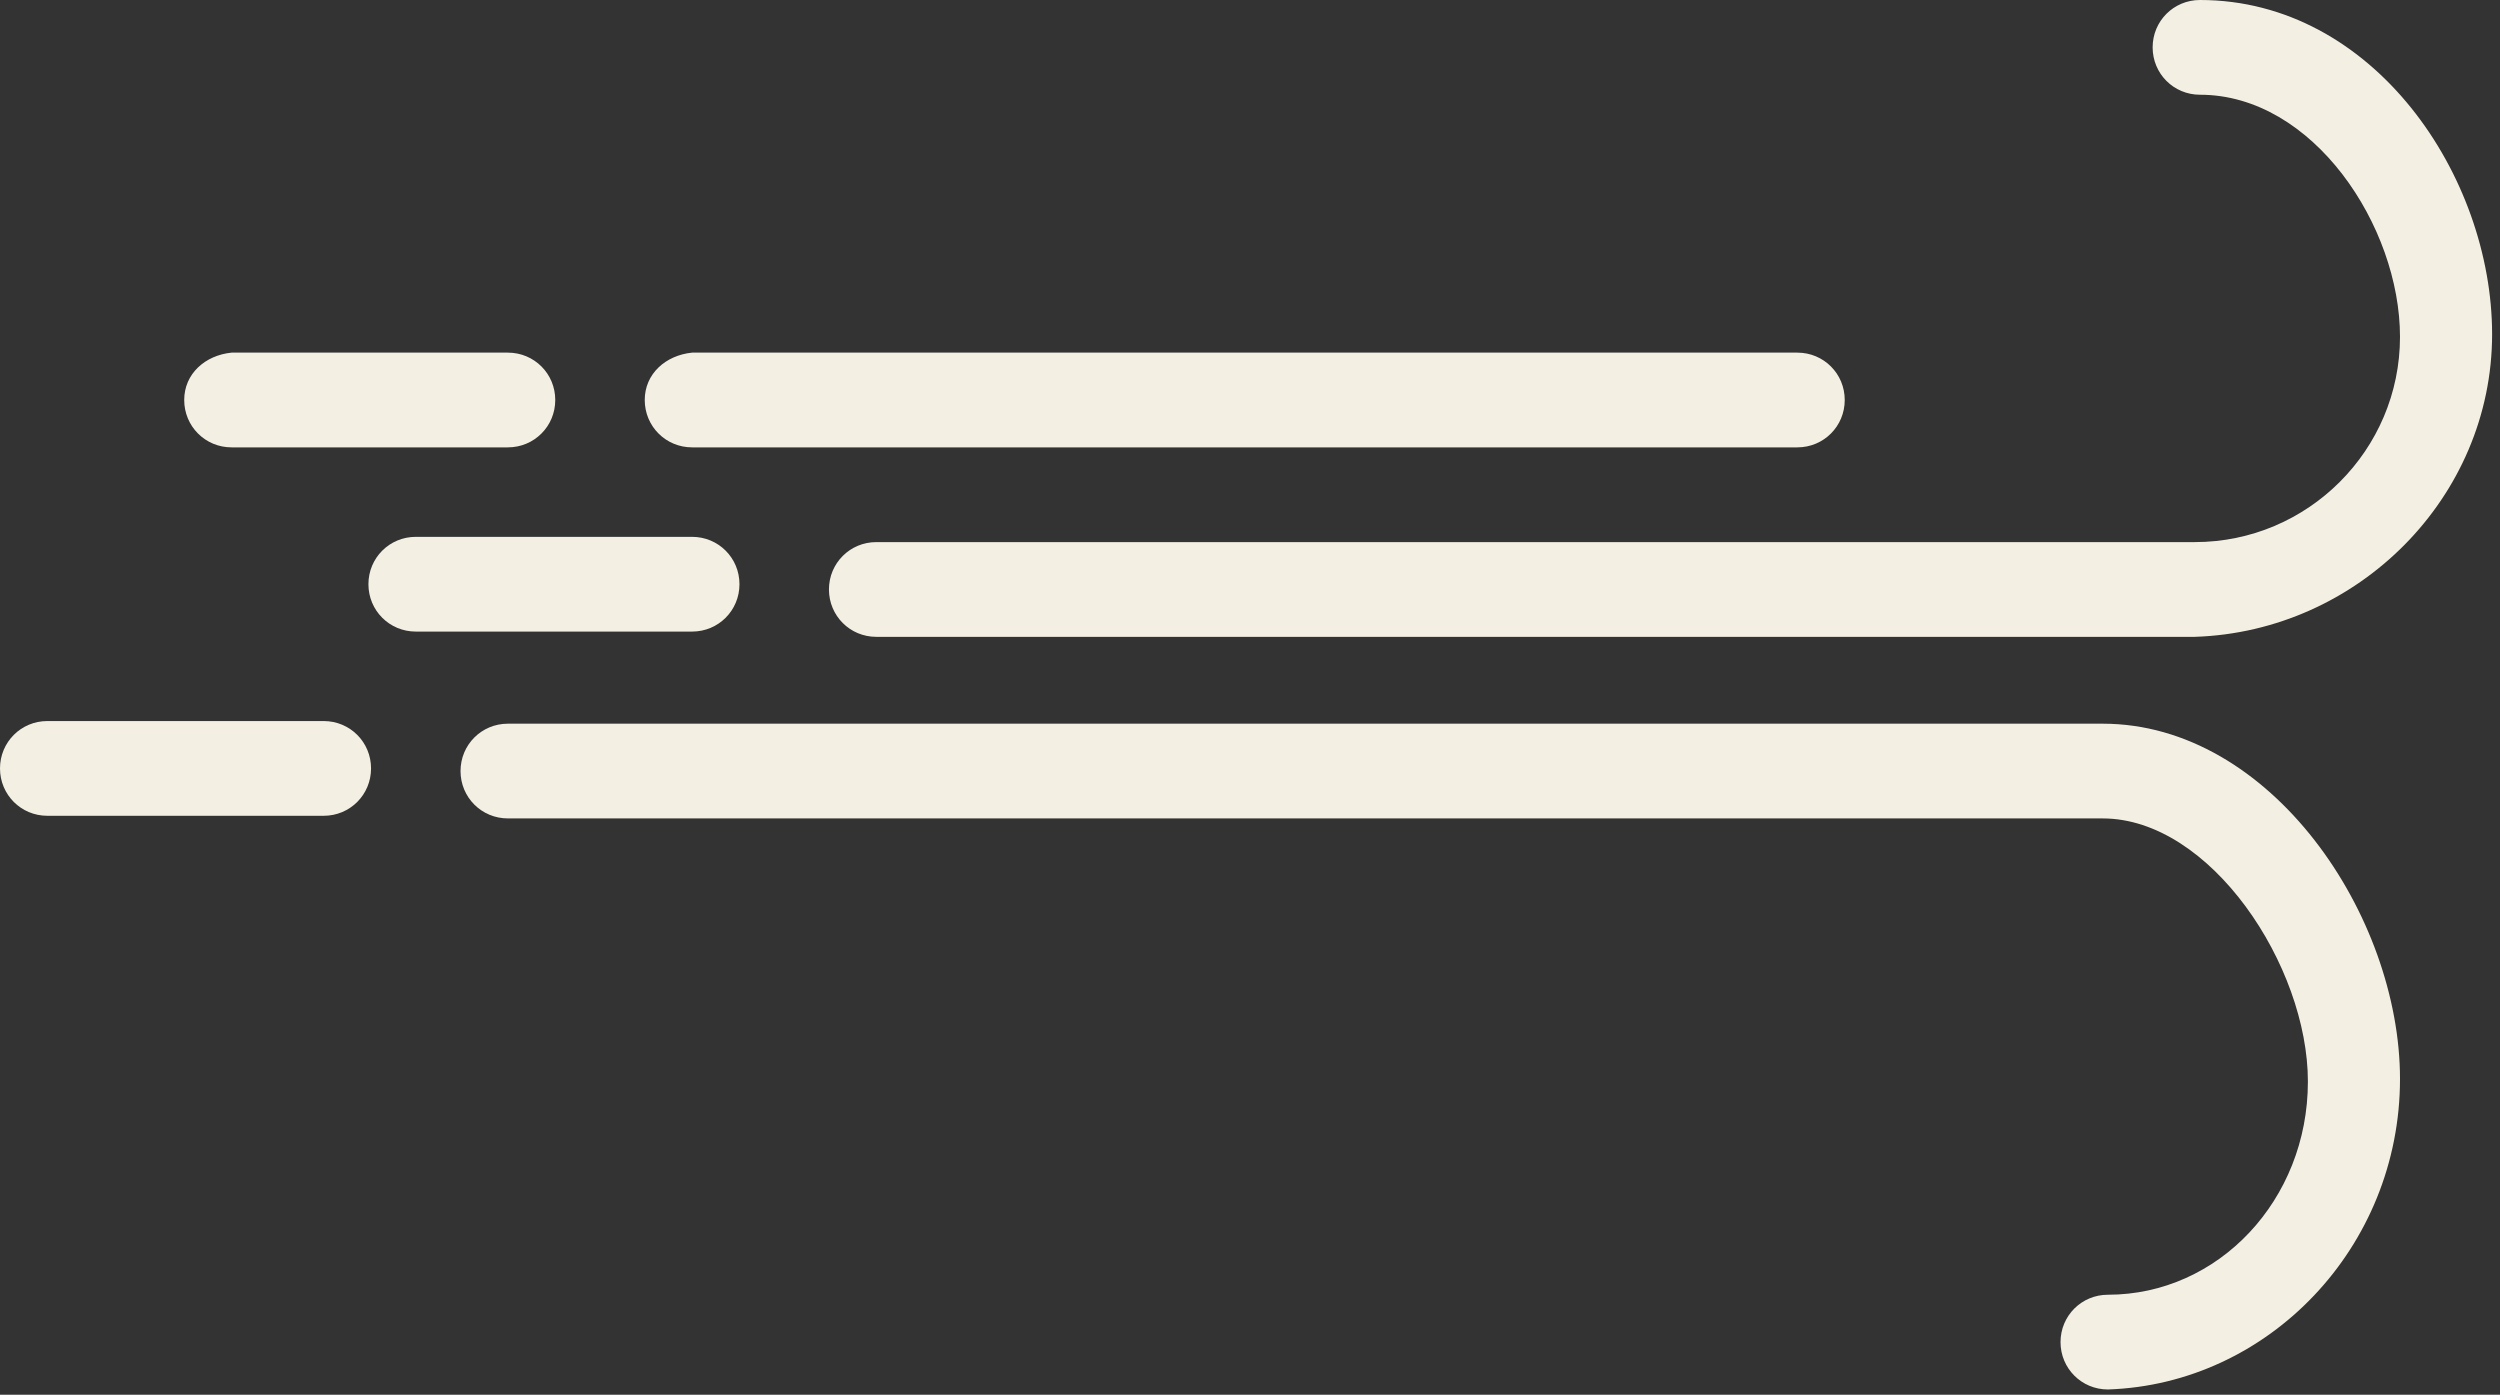 <svg width="95" height="53" viewBox="0 0 95 53" fill="none" xmlns="http://www.w3.org/2000/svg">
<rect x="0" y="0" width="95" height="53" fill="#333333" stroke="none"/>
<path d="M24.5 15.2C24.5 16.2 25.3 17 26.3 17H68.3C69.3 17 70.1 16.2 70.1 15.2C70.1 14.2 69.3 13.4 68.3 13.4H26.3C25.3 13.5 24.5 14.2 24.5 15.2Z" fill="#F3EFE2"/>
<path d="M94.7 12.7C94.7 6.7 90.2 0 83.6 0C82.6 0 81.8 0.8 81.8 1.8C81.8 2.8 82.6 3.6 83.6 3.6C87.9 3.6 91.2 8.6 91.2 12.8C91.2 17.1 87.7 20.6 83.4 20.6H33.3C32.3 20.6 31.5 21.4 31.5 22.4C31.5 23.4 32.3 24.2 33.3 24.2H83.4C89.6 24 94.7 18.9 94.7 12.7Z" fill="#F3EFE2"/>
<path d="M91.2 41C91.2 34.8 86.3 27.5 79.9 27.5H19.3C18.3 27.5 17.5 28.3 17.5 29.3C17.5 30.3 18.3 31.1 19.3 31.1H79.9C84 31.1 87.7 36.7 87.7 41.1C87.7 45.6 84.3 49.2 80.1 49.2C79.1 49.2 78.3 50 78.3 51C78.3 52 79.1 52.8 80.1 52.8C86.2 52.6 91.2 47.4 91.2 41Z" fill="#F3EFE2"/>
<path d="M7 15.2C7 16.2 7.8 17 8.8 17H19.3C20.3 17 21.1 16.2 21.1 15.2C21.1 14.2 20.3 13.4 19.3 13.4H8.8C7.8 13.5 7 14.2 7 15.2Z" fill="#F3EFE2"/>
<path d="M1.8 31H12.3C13.3 31 14.1 30.2 14.1 29.2C14.1 28.2 13.3 27.4 12.3 27.4H1.8C0.8 27.4 0 28.2 0 29.2C0 30.2 0.8 31 1.8 31Z" fill="#F3EFE2"/>
<path d="M15.8 24H26.3C27.3 24 28.1 23.2 28.1 22.2C28.1 21.2 27.3 20.4 26.3 20.4H15.8C14.8 20.4 14 21.2 14 22.2C14 23.2 14.8 24 15.8 24Z" fill="#F3EFE2"/>
</svg>

